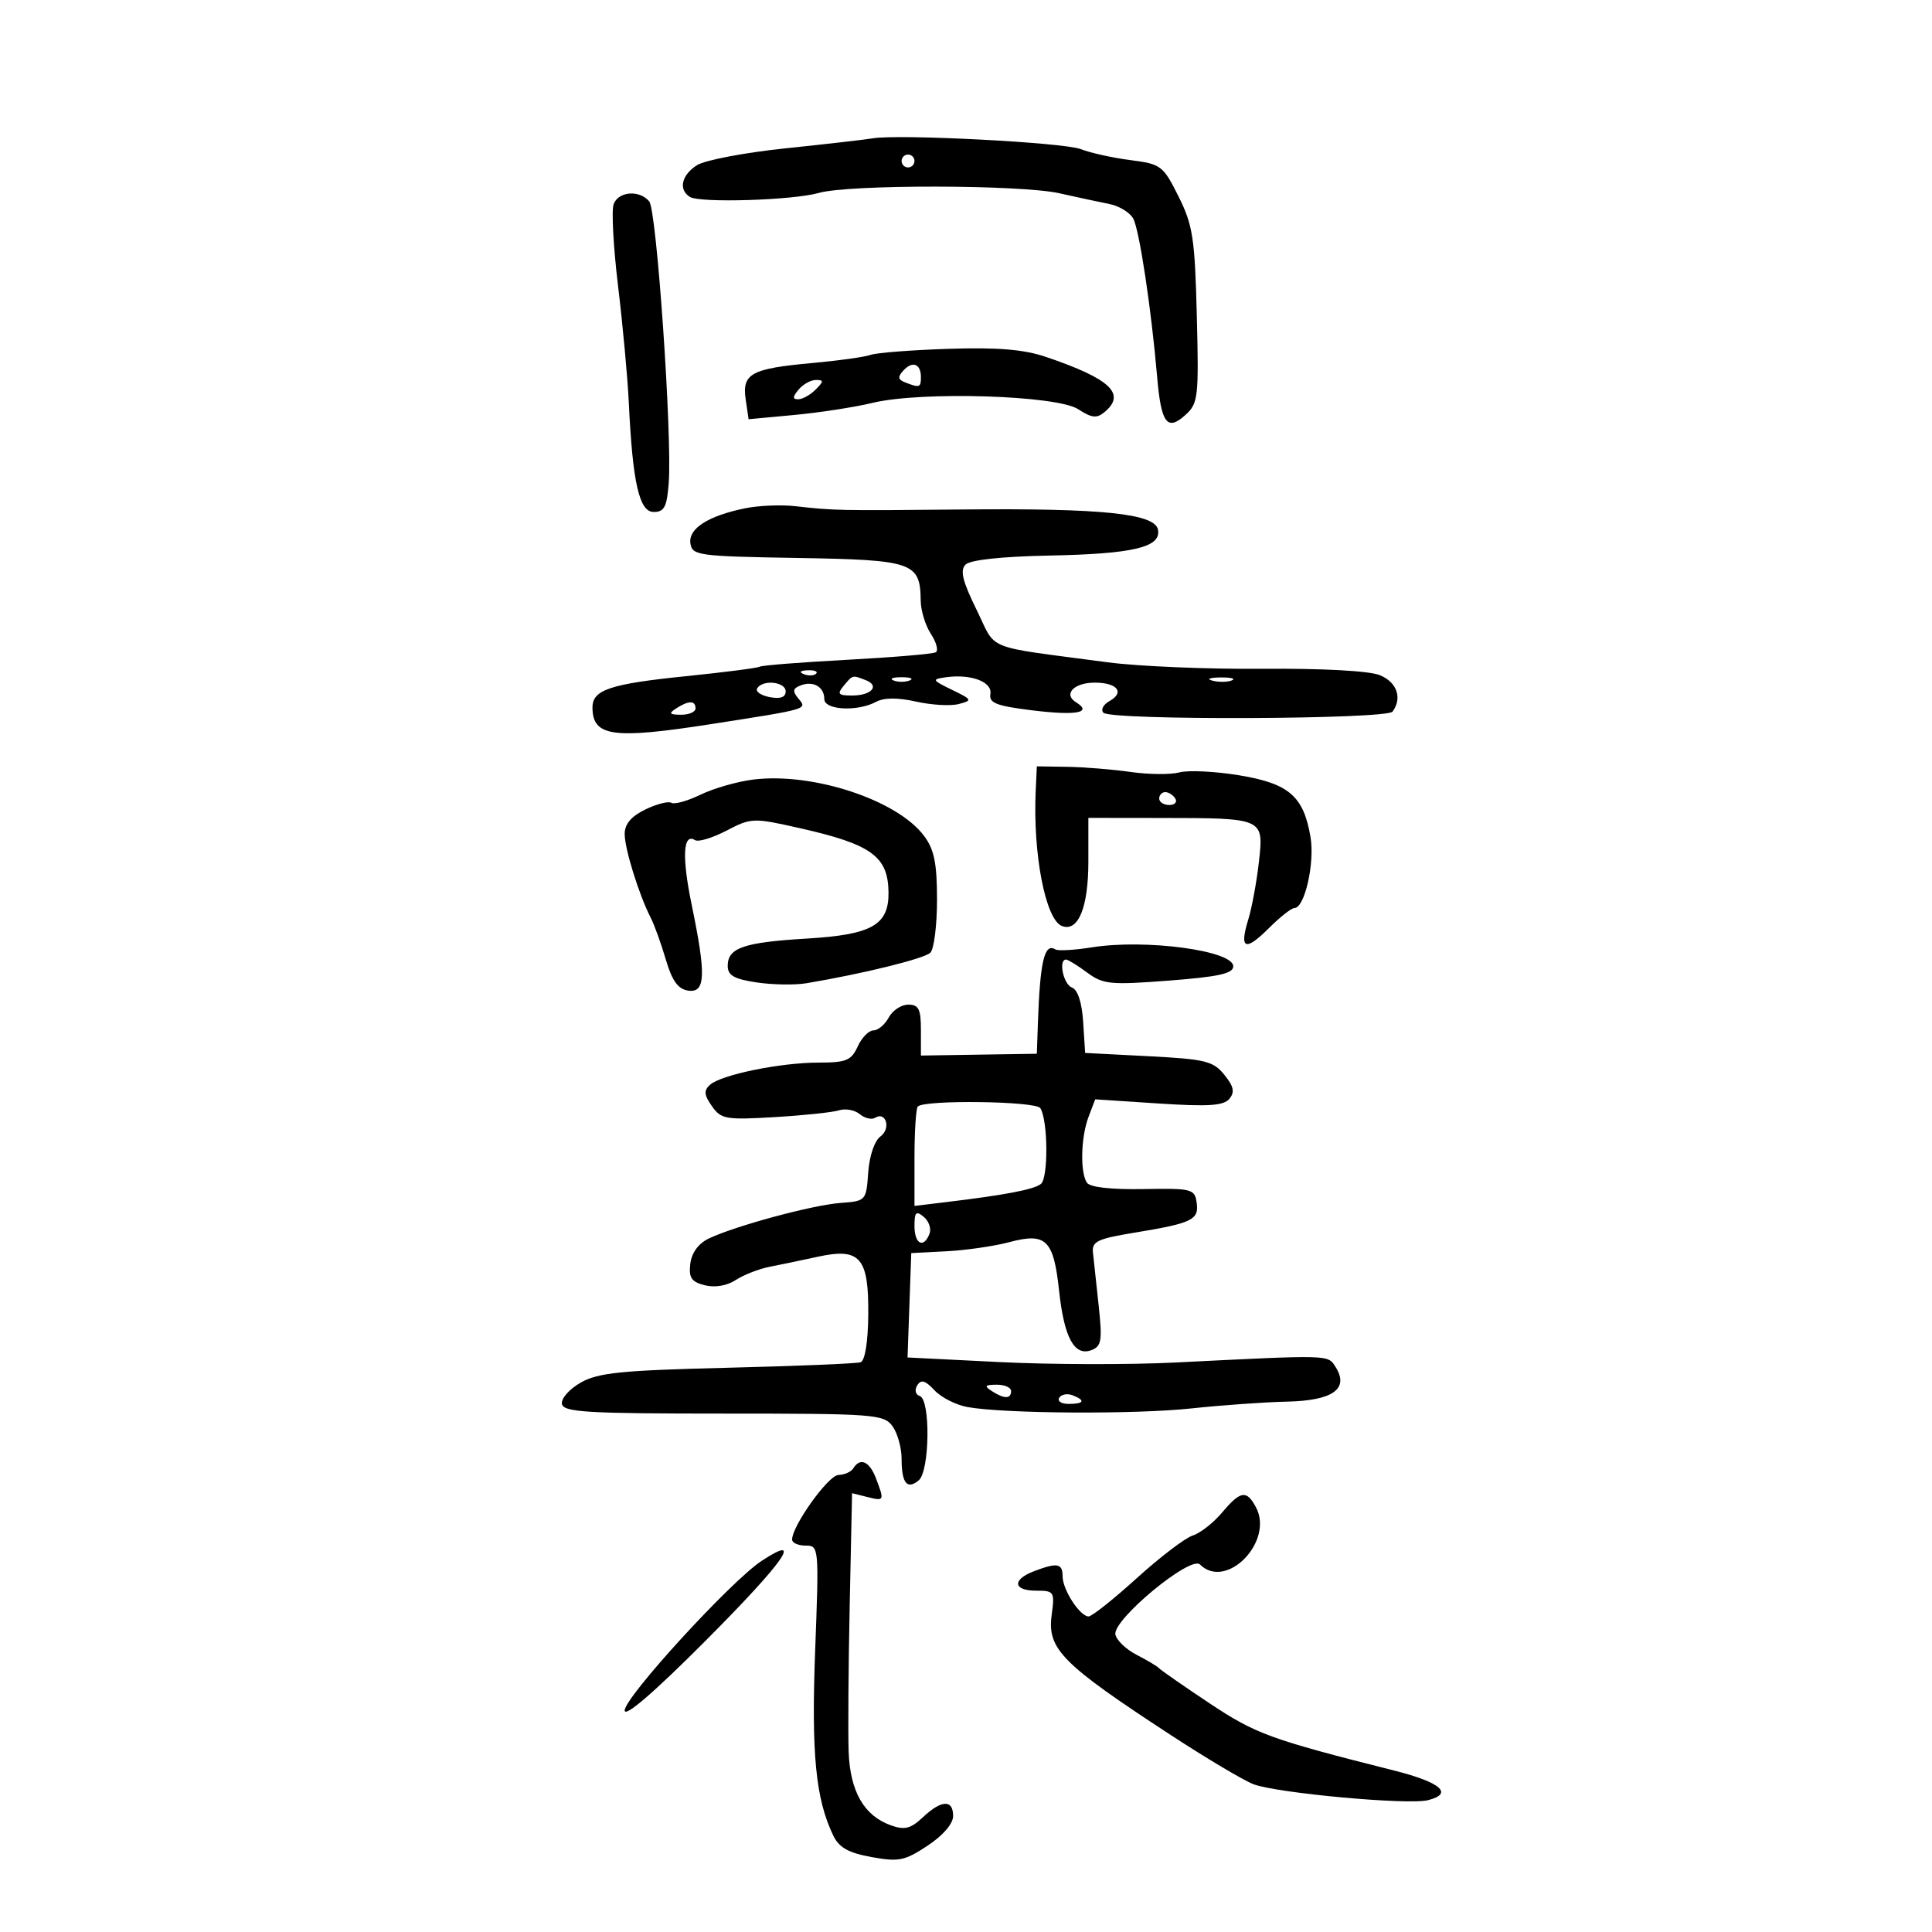 <svg xmlns="http://www.w3.org/2000/svg" width="300" height="300" viewBox="0 0 300 300" version="1.1">
	<path d="M 135.500 21.483 C 134.400 21.674, 128.325 22.370, 122 23.030 C 115.675 23.690, 109.487 24.863, 108.250 25.638 C 105.828 27.154, 105.306 29.453, 107.127 30.579 C 108.700 31.551, 123.168 31.099, 127.162 29.954 C 131.800 28.623, 158.489 28.663, 164.500 30.010 C 167.250 30.625, 170.750 31.378, 172.278 31.682 C 173.805 31.986, 175.470 33.009, 175.976 33.956 C 176.929 35.736, 178.782 48.021, 179.677 58.500 C 180.297 65.746, 181.229 67.008, 184.067 64.439 C 186.056 62.639, 186.161 61.728, 185.841 49.013 C 185.538 36.992, 185.224 34.948, 183 30.500 C 180.603 25.706, 180.294 25.473, 175.500 24.857 C 172.750 24.503, 169.289 23.737, 167.808 23.154 C 165.183 22.120, 139.483 20.791, 135.500 21.483 M 140 25 C 140 25.550, 140.450 26, 141 26 C 141.550 26, 142 25.550, 142 25 C 142 24.450, 141.550 24, 141 24 C 140.450 24, 140 24.450, 140 25 M 95.289 31.689 C 94.933 32.618, 95.241 38.355, 95.975 44.439 C 96.708 50.522, 97.458 58.650, 97.640 62.500 C 98.231 74.979, 99.261 79.500, 101.512 79.500 C 103.151 79.500, 103.560 78.710, 103.840 75 C 104.392 67.693, 101.969 32.668, 100.816 31.278 C 99.304 29.456, 96.053 29.698, 95.289 31.689 M 135.198 55.103 C 134.264 55.435, 130.195 56.004, 126.155 56.369 C 116.658 57.226, 115.202 58.016, 115.786 61.995 L 116.241 65.097 123.371 64.432 C 127.292 64.066, 132.750 63.221, 135.500 62.555 C 143.033 60.731, 164.126 61.381, 167.419 63.539 C 169.510 64.909, 170.299 64.997, 171.505 63.996 C 174.913 61.167, 172.431 58.820, 162.448 55.431 C 158.994 54.258, 154.965 53.921, 147.318 54.166 C 141.586 54.350, 136.132 54.771, 135.198 55.103 M 140.295 57.515 C 139.346 58.542, 139.416 58.946, 140.626 59.410 C 142.804 60.246, 143 60.175, 143 58.559 C 143 56.496, 141.699 55.994, 140.295 57.515 M 124 60.500 C 123.059 61.634, 123.046 62, 123.949 62 C 124.606 62, 125.818 61.325, 126.643 60.500 C 127.929 59.214, 127.937 59, 126.694 59 C 125.897 59, 124.685 59.675, 124 60.500 M 115.719 78.922 C 109.952 80.101, 106.866 82.078, 107.206 84.377 C 107.484 86.259, 108.396 86.383, 123.858 86.640 C 141.819 86.939, 142.900 87.315, 142.968 93.285 C 142.986 94.817, 143.699 97.138, 144.554 98.443 C 145.409 99.747, 145.747 101.027, 145.304 101.286 C 144.862 101.544, 138.665 102.070, 131.533 102.453 C 124.401 102.837, 118.295 103.318, 117.963 103.523 C 117.632 103.728, 112.482 104.391, 106.521 104.998 C 94.770 106.193, 92 107.116, 92 109.835 C 92 114.381, 95.136 114.823, 110.456 112.434 C 125.647 110.066, 125.368 110.148, 123.976 108.471 C 123.021 107.321, 123.096 106.900, 124.339 106.423 C 126.296 105.672, 128 106.667, 128 108.559 C 128 110.262, 133.132 110.535, 136.025 108.987 C 137.280 108.315, 139.381 108.301, 142.258 108.946 C 144.644 109.481, 147.621 109.650, 148.873 109.323 C 151.032 108.758, 150.979 108.646, 147.824 107.114 C 144.712 105.603, 144.650 105.479, 146.852 105.167 C 150.754 104.615, 154.106 105.869, 153.787 107.763 C 153.551 109.169, 154.704 109.616, 160.343 110.308 C 167.126 111.140, 169.693 110.664, 167.093 109.057 C 165.047 107.793, 166.752 106, 170 106 C 173.491 106, 174.695 107.512, 172.279 108.864 C 171.310 109.406, 170.888 110.221, 171.343 110.675 C 172.553 111.885, 215.340 111.718, 216.235 110.500 C 217.783 108.393, 216.915 105.916, 214.250 104.838 C 212.590 104.167, 205.357 103.776, 196 103.850 C 187.475 103.919, 176.675 103.465, 172 102.842 C 152.439 100.235, 154.844 101.200, 151.633 94.667 C 149.450 90.224, 149.045 88.555, 149.933 87.667 C 150.660 86.939, 155.550 86.412, 162.940 86.267 C 176.005 86.009, 180.334 84.978, 179.811 82.247 C 179.331 79.745, 171.186 78.903, 149.500 79.112 C 130.192 79.298, 129.570 79.286, 123.500 78.601 C 121.300 78.352, 117.799 78.497, 115.719 78.922 M 124.813 104.683 C 125.534 104.972, 126.397 104.936, 126.729 104.604 C 127.061 104.272, 126.471 104.036, 125.417 104.079 C 124.252 104.127, 124.015 104.364, 124.813 104.683 M 131 106.500 C 129.948 107.767, 130.153 108, 132.319 108 C 135.337 108, 136.673 106.472, 134.412 105.605 C 132.329 104.805, 132.428 104.779, 131 106.500 M 138.750 105.662 C 139.438 105.940, 140.563 105.940, 141.250 105.662 C 141.938 105.385, 141.375 105.158, 140 105.158 C 138.625 105.158, 138.063 105.385, 138.750 105.662 M 188.269 105.693 C 189.242 105.947, 190.592 105.930, 191.269 105.656 C 191.946 105.382, 191.150 105.175, 189.500 105.195 C 187.850 105.215, 187.296 105.439, 188.269 105.693 M 117.571 106.886 C 117.270 107.373, 118.143 107.985, 119.512 108.247 C 121.177 108.565, 122 108.272, 122 107.361 C 122 105.860, 118.441 105.478, 117.571 106.886 M 105 110 C 103.787 110.784, 103.931 110.972, 105.750 110.985 C 106.987 110.993, 108 110.550, 108 110 C 108 108.747, 106.939 108.747, 105 110 M 160.825 122.750 C 160.366 132.585, 162.343 142.806, 164.895 143.788 C 167.420 144.760, 169 140.920, 169 133.809 L 169 127 180.250 127.014 C 196.322 127.033, 196.253 127.002, 195.477 133.881 C 195.128 136.972, 194.383 140.993, 193.822 142.817 C 192.411 147.402, 193.364 147.789, 197.032 144.122 C 198.749 142.405, 200.534 141, 200.999 141 C 202.591 141, 204.177 134.005, 203.497 129.982 C 202.423 123.624, 200.153 121.660, 192.406 120.386 C 188.681 119.773, 184.516 119.570, 183.151 119.935 C 181.785 120.300, 178.380 120.272, 175.584 119.872 C 172.788 119.473, 168.363 119.113, 165.750 119.073 L 161 119 160.825 122.750 M 117 121.045 C 114.525 121.348, 110.835 122.403, 108.800 123.388 C 106.765 124.374, 104.722 124.946, 104.260 124.661 C 103.797 124.375, 101.975 124.840, 100.210 125.695 C 98.009 126.761, 97 127.957, 97 129.499 C 97 131.811, 99.219 138.950, 101.040 142.500 C 101.605 143.600, 102.661 146.525, 103.388 149 C 104.360 152.307, 105.279 153.585, 106.855 153.820 C 109.553 154.221, 109.670 151.452, 107.415 140.550 C 105.862 133.041, 106.052 129.296, 107.927 130.455 C 108.445 130.775, 110.644 130.111, 112.815 128.979 C 116.658 126.976, 116.957 126.966, 124.131 128.581 C 135.337 131.103, 137.910 132.966, 137.968 138.595 C 138.020 143.645, 135.370 145.139, 125.303 145.739 C 115.487 146.323, 113 147.179, 113 149.974 C 113 151.462, 113.978 152.024, 117.484 152.550 C 119.951 152.920, 123.438 152.976, 125.234 152.675 C 134.047 151.196, 143.547 148.853, 144.469 147.931 C 145.036 147.364, 145.500 143.660, 145.500 139.700 C 145.500 134.063, 145.066 131.916, 143.500 129.812 C 139.352 124.236, 126.272 119.909, 117 121.045 M 180 124 C 180 124.550, 180.702 125, 181.559 125 C 182.416 125, 182.840 124.550, 182.500 124 C 182.160 123.450, 181.459 123, 180.941 123 C 180.423 123, 180 123.450, 180 124 M 169.564 147.101 C 166.848 147.533, 164.292 147.681, 163.883 147.427 C 162.170 146.369, 161.493 149.259, 161.157 159.062 L 161 163.625 152 163.765 L 143 163.905 143 159.952 C 143 156.690, 142.657 156, 141.035 156 C 139.955 156, 138.589 156.900, 138 158 C 137.411 159.100, 136.343 160, 135.625 160 C 134.908 160, 133.808 161.125, 133.182 162.500 C 132.190 164.676, 131.402 165, 127.098 165 C 121.192 165, 111.995 166.881, 110.253 168.445 C 109.263 169.334, 109.323 170.016, 110.542 171.757 C 111.964 173.787, 112.687 173.914, 120.280 173.466 C 124.791 173.200, 129.295 172.724, 130.289 172.408 C 131.283 172.093, 132.730 172.361, 133.504 173.003 C 134.279 173.646, 135.351 173.901, 135.887 173.570 C 137.589 172.518, 138.376 175.252, 136.719 176.463 C 135.793 177.140, 135.002 179.470, 134.817 182.061 C 134.503 186.463, 134.467 186.502, 130.500 186.794 C 126.144 187.113, 114.001 190.404, 110 192.348 C 108.434 193.109, 107.383 194.566, 107.187 196.247 C 106.934 198.417, 107.365 199.054, 109.444 199.575 C 111.019 199.971, 112.883 199.653, 114.257 198.756 C 115.491 197.951, 117.850 197.029, 119.500 196.708 C 121.150 196.386, 124.525 195.682, 127 195.144 C 133.575 193.713, 134.907 195.251, 134.823 204.183 C 134.783 208.418, 134.314 211.303, 133.629 211.531 C 133.008 211.738, 123.703 212.122, 112.950 212.385 C 96.487 212.788, 92.893 213.150, 90.187 214.682 C 88.411 215.687, 87.100 217.171, 87.256 218 C 87.499 219.285, 91.089 219.500, 112.343 219.500 C 135.739 219.500, 137.227 219.610, 138.573 221.441 C 139.358 222.509, 140 224.796, 140 226.524 C 140 230.301, 140.849 231.370, 142.658 229.869 C 144.370 228.448, 144.510 217.337, 142.823 216.774 C 142.150 216.550, 141.981 215.840, 142.428 215.116 C 143.022 214.156, 143.668 214.340, 145.102 215.879 C 146.141 216.995, 148.456 218.170, 150.246 218.490 C 155.996 219.519, 176.238 219.641, 185 218.700 C 189.675 218.197, 196.372 217.722, 199.883 217.643 C 206.988 217.484, 209.537 215.650, 207.379 212.250 C 206.170 210.346, 206.713 210.361, 182.517 211.570 C 175.376 211.927, 163.096 211.897, 155.228 211.503 L 140.923 210.788 141.211 202.684 L 141.500 194.580 147 194.295 C 150.025 194.138, 154.409 193.500, 156.743 192.877 C 162.437 191.356, 163.607 192.502, 164.456 200.432 C 165.237 207.729, 166.839 210.659, 169.491 209.642 C 171.041 209.047, 171.185 208.151, 170.600 202.729 C 170.231 199.303, 169.832 195.601, 169.714 194.502 C 169.529 192.778, 170.404 192.355, 176.089 191.421 C 185.133 189.934, 186.199 189.423, 185.820 186.754 C 185.516 184.616, 185.088 184.507, 177.500 184.638 C 172.474 184.725, 169.227 184.353, 168.765 183.638 C 167.697 181.983, 167.839 176.555, 169.032 173.417 L 170.063 170.704 179.912 171.349 C 187.631 171.855, 190.005 171.699, 190.895 170.627 C 191.765 169.579, 191.581 168.704, 190.110 166.888 C 188.388 164.761, 187.175 164.464, 178.345 164.008 L 168.500 163.500 168.193 158.697 C 167.999 155.658, 167.356 153.690, 166.443 153.340 C 165.112 152.829, 164.316 149, 165.540 149 C 165.838 149, 167.308 149.907, 168.808 151.016 C 171.301 152.859, 172.389 152.966, 181.517 152.266 C 189.237 151.674, 191.500 151.170, 191.500 150.045 C 191.500 147.604, 177.875 145.776, 169.564 147.101 M 142.517 171.816 C 142.233 172.101, 142 175.691, 142 179.794 L 142 187.254 146.750 186.682 C 156.127 185.553, 160.518 184.715, 161.626 183.845 C 162.801 182.922, 162.740 174.006, 161.545 172.073 C 160.870 170.980, 143.587 170.746, 142.517 171.816 M 142 190.378 C 142 193.188, 143.432 193.922, 144.334 191.573 C 144.635 190.788, 144.233 189.608, 143.441 188.951 C 142.249 187.962, 142 188.208, 142 190.378 M 154 216 C 155.939 217.253, 157 217.253, 157 216 C 157 215.450, 155.988 215.007, 154.750 215.015 C 152.931 215.028, 152.787 215.216, 154 216 M 164.473 217.044 C 164.148 217.570, 164.809 218, 165.941 218 C 168.356 218, 168.599 217.444, 166.532 216.651 C 165.725 216.341, 164.798 216.518, 164.473 217.044 M 132.500 228 C 132.160 228.550, 131.121 229.014, 130.191 229.032 C 128.631 229.061, 123 236.915, 123 239.062 C 123 239.578, 123.943 240, 125.096 240 C 127.162 240, 127.183 240.224, 126.579 256.250 C 125.972 272.337, 126.652 279.322, 129.375 284.997 C 130.285 286.893, 131.715 287.703, 135.316 288.361 C 139.557 289.135, 140.479 288.949, 144.029 286.599 C 146.442 285.003, 148 283.192, 148 281.986 C 148 279.389, 146.197 279.466, 143.300 282.188 C 141.409 283.965, 140.476 284.200, 138.338 283.438 C 134.164 281.951, 132.001 278.179, 131.777 271.995 C 131.667 268.973, 131.742 258.706, 131.943 249.180 L 132.309 231.861 134.655 232.449 C 137.323 233.119, 137.352 233.057, 136.025 229.565 C 135.014 226.908, 133.571 226.267, 132.500 228 M 189.754 234.880 C 188.421 236.464, 186.375 238.064, 185.206 238.435 C 184.038 238.805, 180.129 241.784, 176.521 245.054 C 172.912 248.325, 169.545 251, 169.037 251 C 167.692 251, 165 246.850, 165 244.777 C 165 242.748, 164.182 242.600, 160.565 243.975 C 157.119 245.285, 157.312 247, 160.905 247 C 163.689 247, 163.789 247.157, 163.302 250.784 C 162.594 256.067, 164.877 258.366, 181.836 269.442 C 187.366 273.053, 193.126 276.478, 194.637 277.052 C 198.285 278.439, 218.647 280.305, 221.720 279.534 C 225.766 278.519, 223.762 276.765, 216.445 274.920 C 197.254 270.081, 194.978 269.252, 187.821 264.488 C 183.794 261.808, 180.275 259.364, 180 259.058 C 179.725 258.751, 178.153 257.810, 176.507 256.966 C 174.861 256.122, 173.373 254.697, 173.200 253.800 C 172.759 251.512, 184.881 241.481, 186.333 242.933 C 190.402 247.002, 197.868 239.359, 195.020 234.038 C 193.563 231.315, 192.629 231.464, 189.754 234.880 M 118.266 242.371 C 113.497 245.510, 97 263.529, 97 265.599 C 97 266.731, 101.584 262.779, 109.598 254.735 C 121.781 242.508, 124.971 237.959, 118.266 242.371" stroke="none" fill="black" fill-rule="evenodd"/>
</svg>
